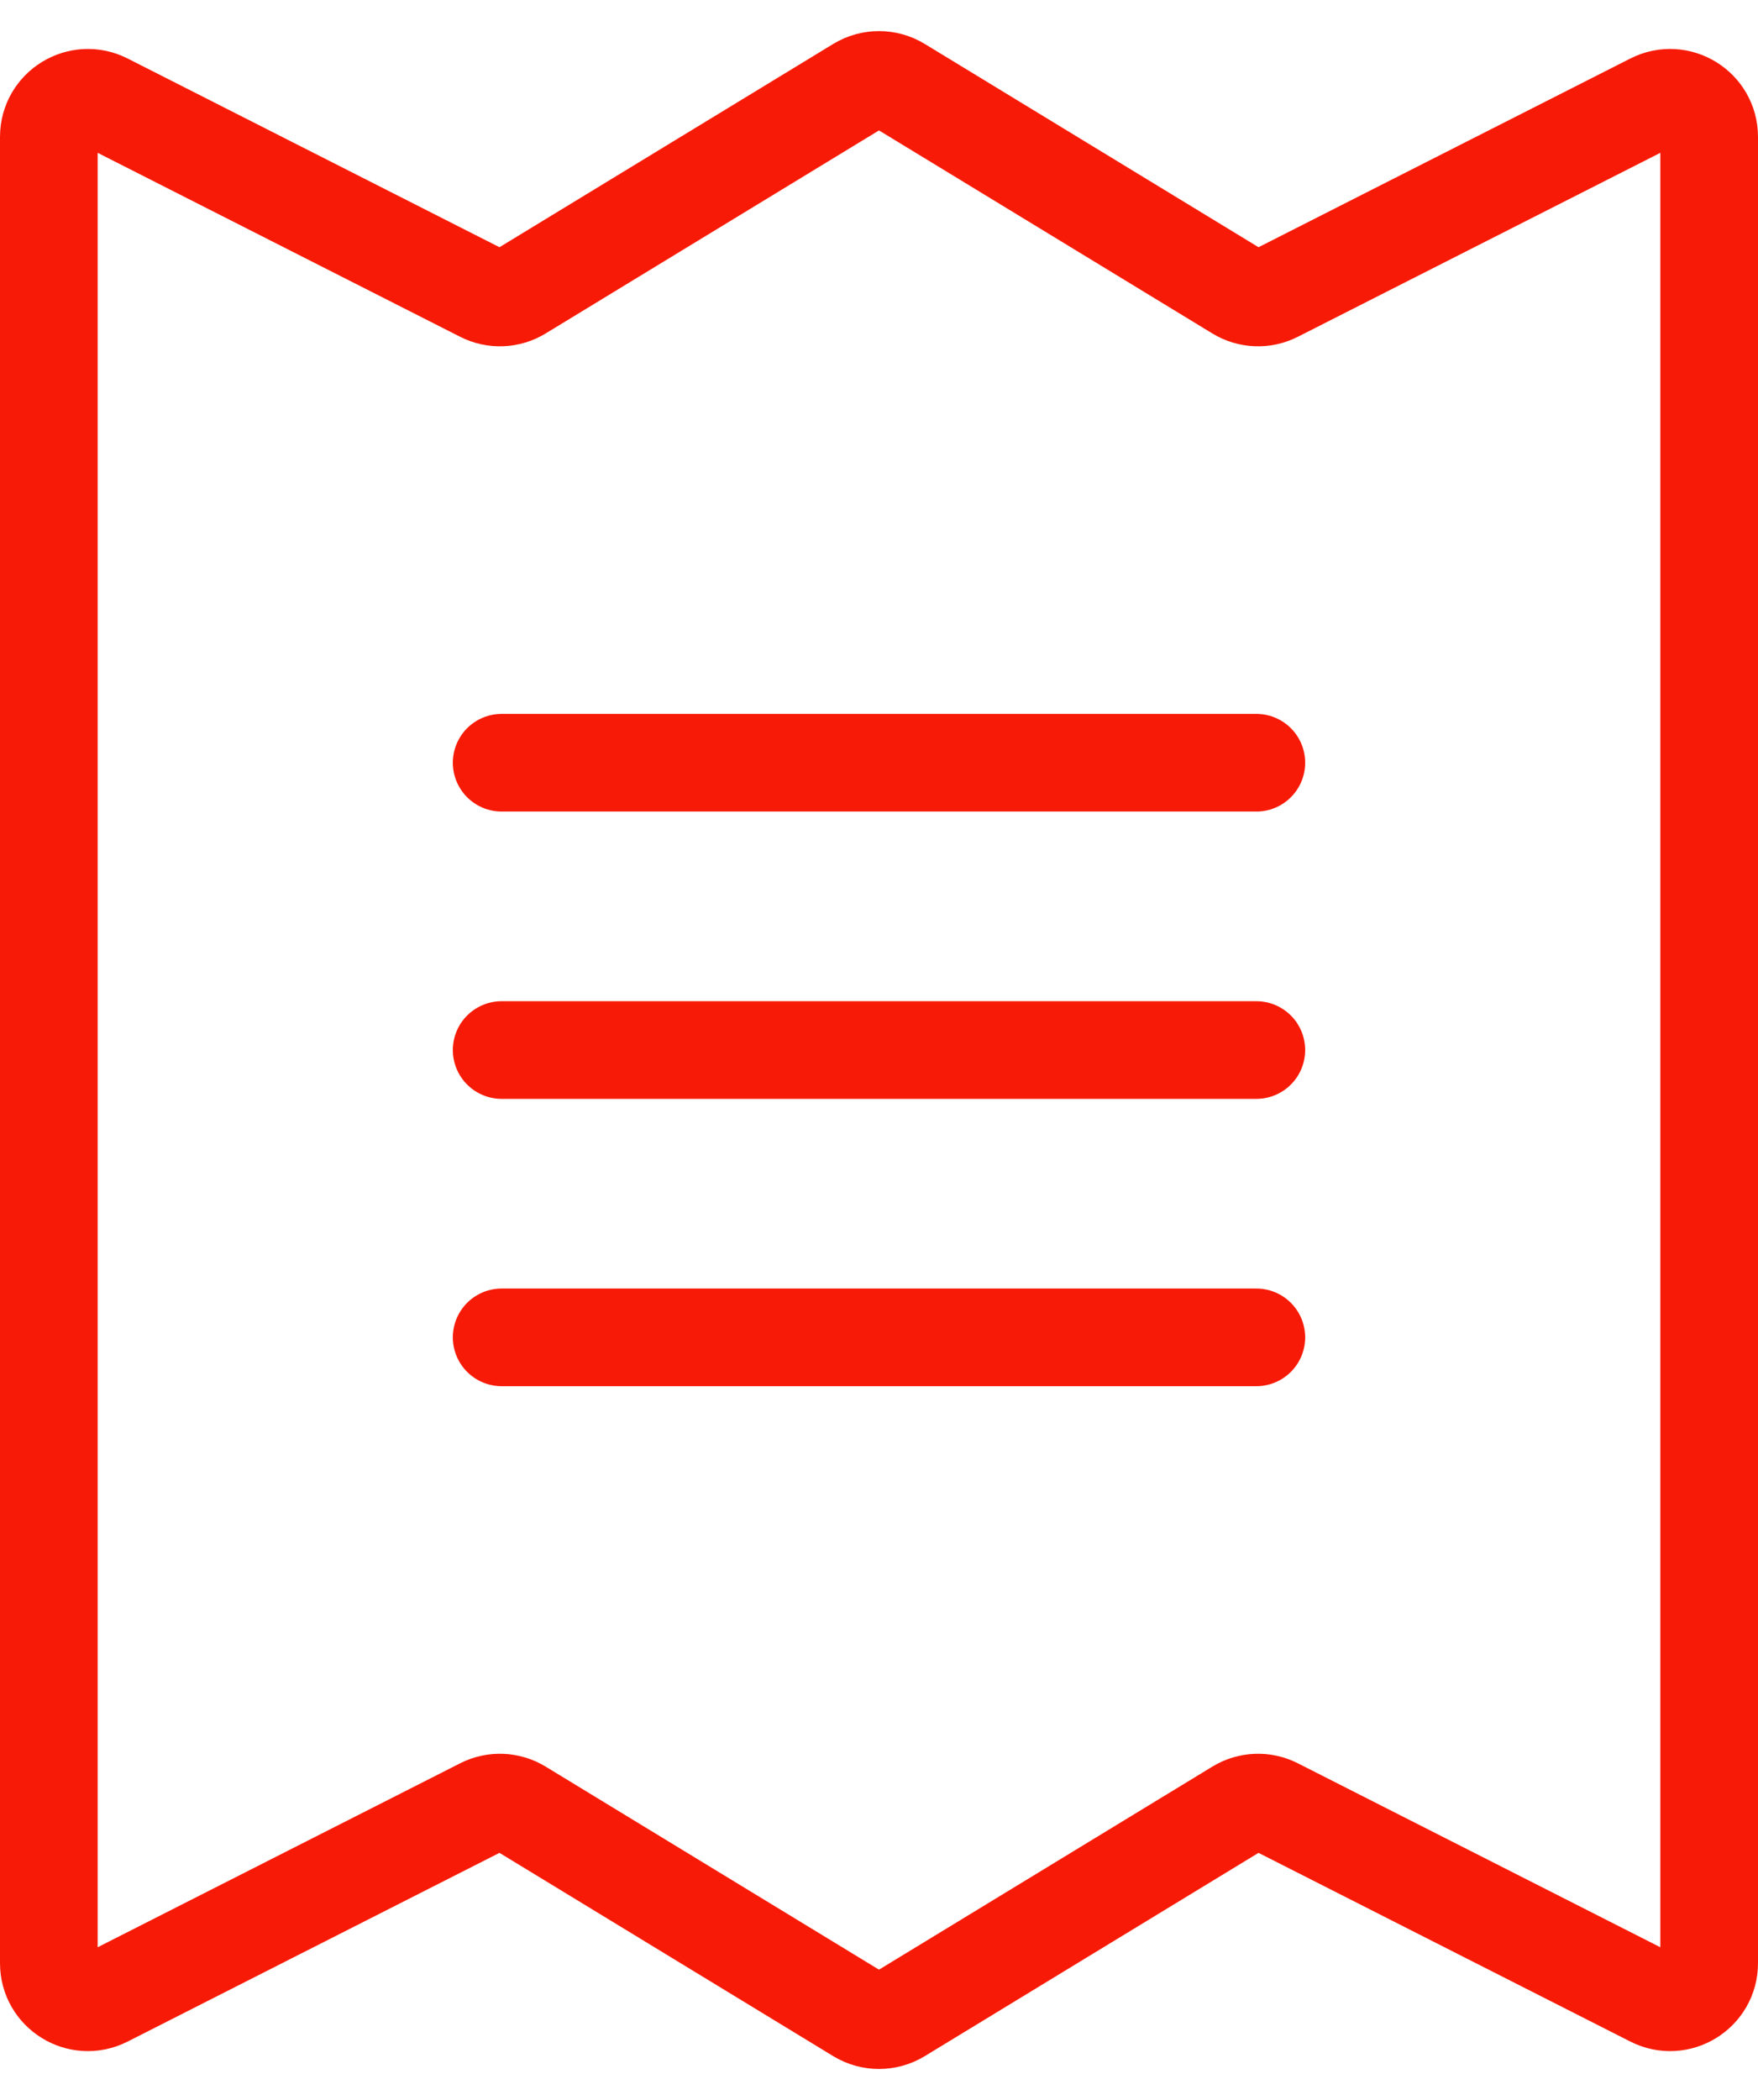 <svg width="36" height="43" viewBox="0 0 36 43" fill="none" xmlns="http://www.w3.org/2000/svg">
<g id="Group 1027">
<path id="Vector 335" d="M35 40.197V2.803C35 2.206 34.37 1.82 33.838 2.09L26.125 6.004C25.878 6.13 25.583 6.118 25.347 5.974L18.416 1.753C18.16 1.598 17.84 1.598 17.584 1.753L10.653 5.974C10.417 6.118 10.122 6.13 9.875 6.004L2.162 2.09C1.63 1.82 1 2.206 1 2.803V40.197C1 40.794 1.63 41.18 2.162 40.91L9.875 36.996C10.122 36.87 10.417 36.882 10.653 37.026L17.584 41.247C17.84 41.402 18.16 41.402 18.416 41.247L25.347 37.026C25.583 36.882 25.878 36.87 26.125 36.996L33.838 40.91C34.37 41.18 35 40.794 35 40.197Z" stroke="#F71B07" stroke-width="2"/>
<path id="Vector 336" d="M10.273 15.617H25.727" stroke="#F71B07" stroke-width="2" stroke-linecap="round"/>
<path id="Vector 337" d="M10.273 21.5H25.727" stroke="#F71B07" stroke-width="2" stroke-linecap="round"/>
<path id="Vector 338" d="M10.273 27.383H25.727" stroke="#F71B07" stroke-width="2" stroke-linecap="round"/>
</g>
</svg>
